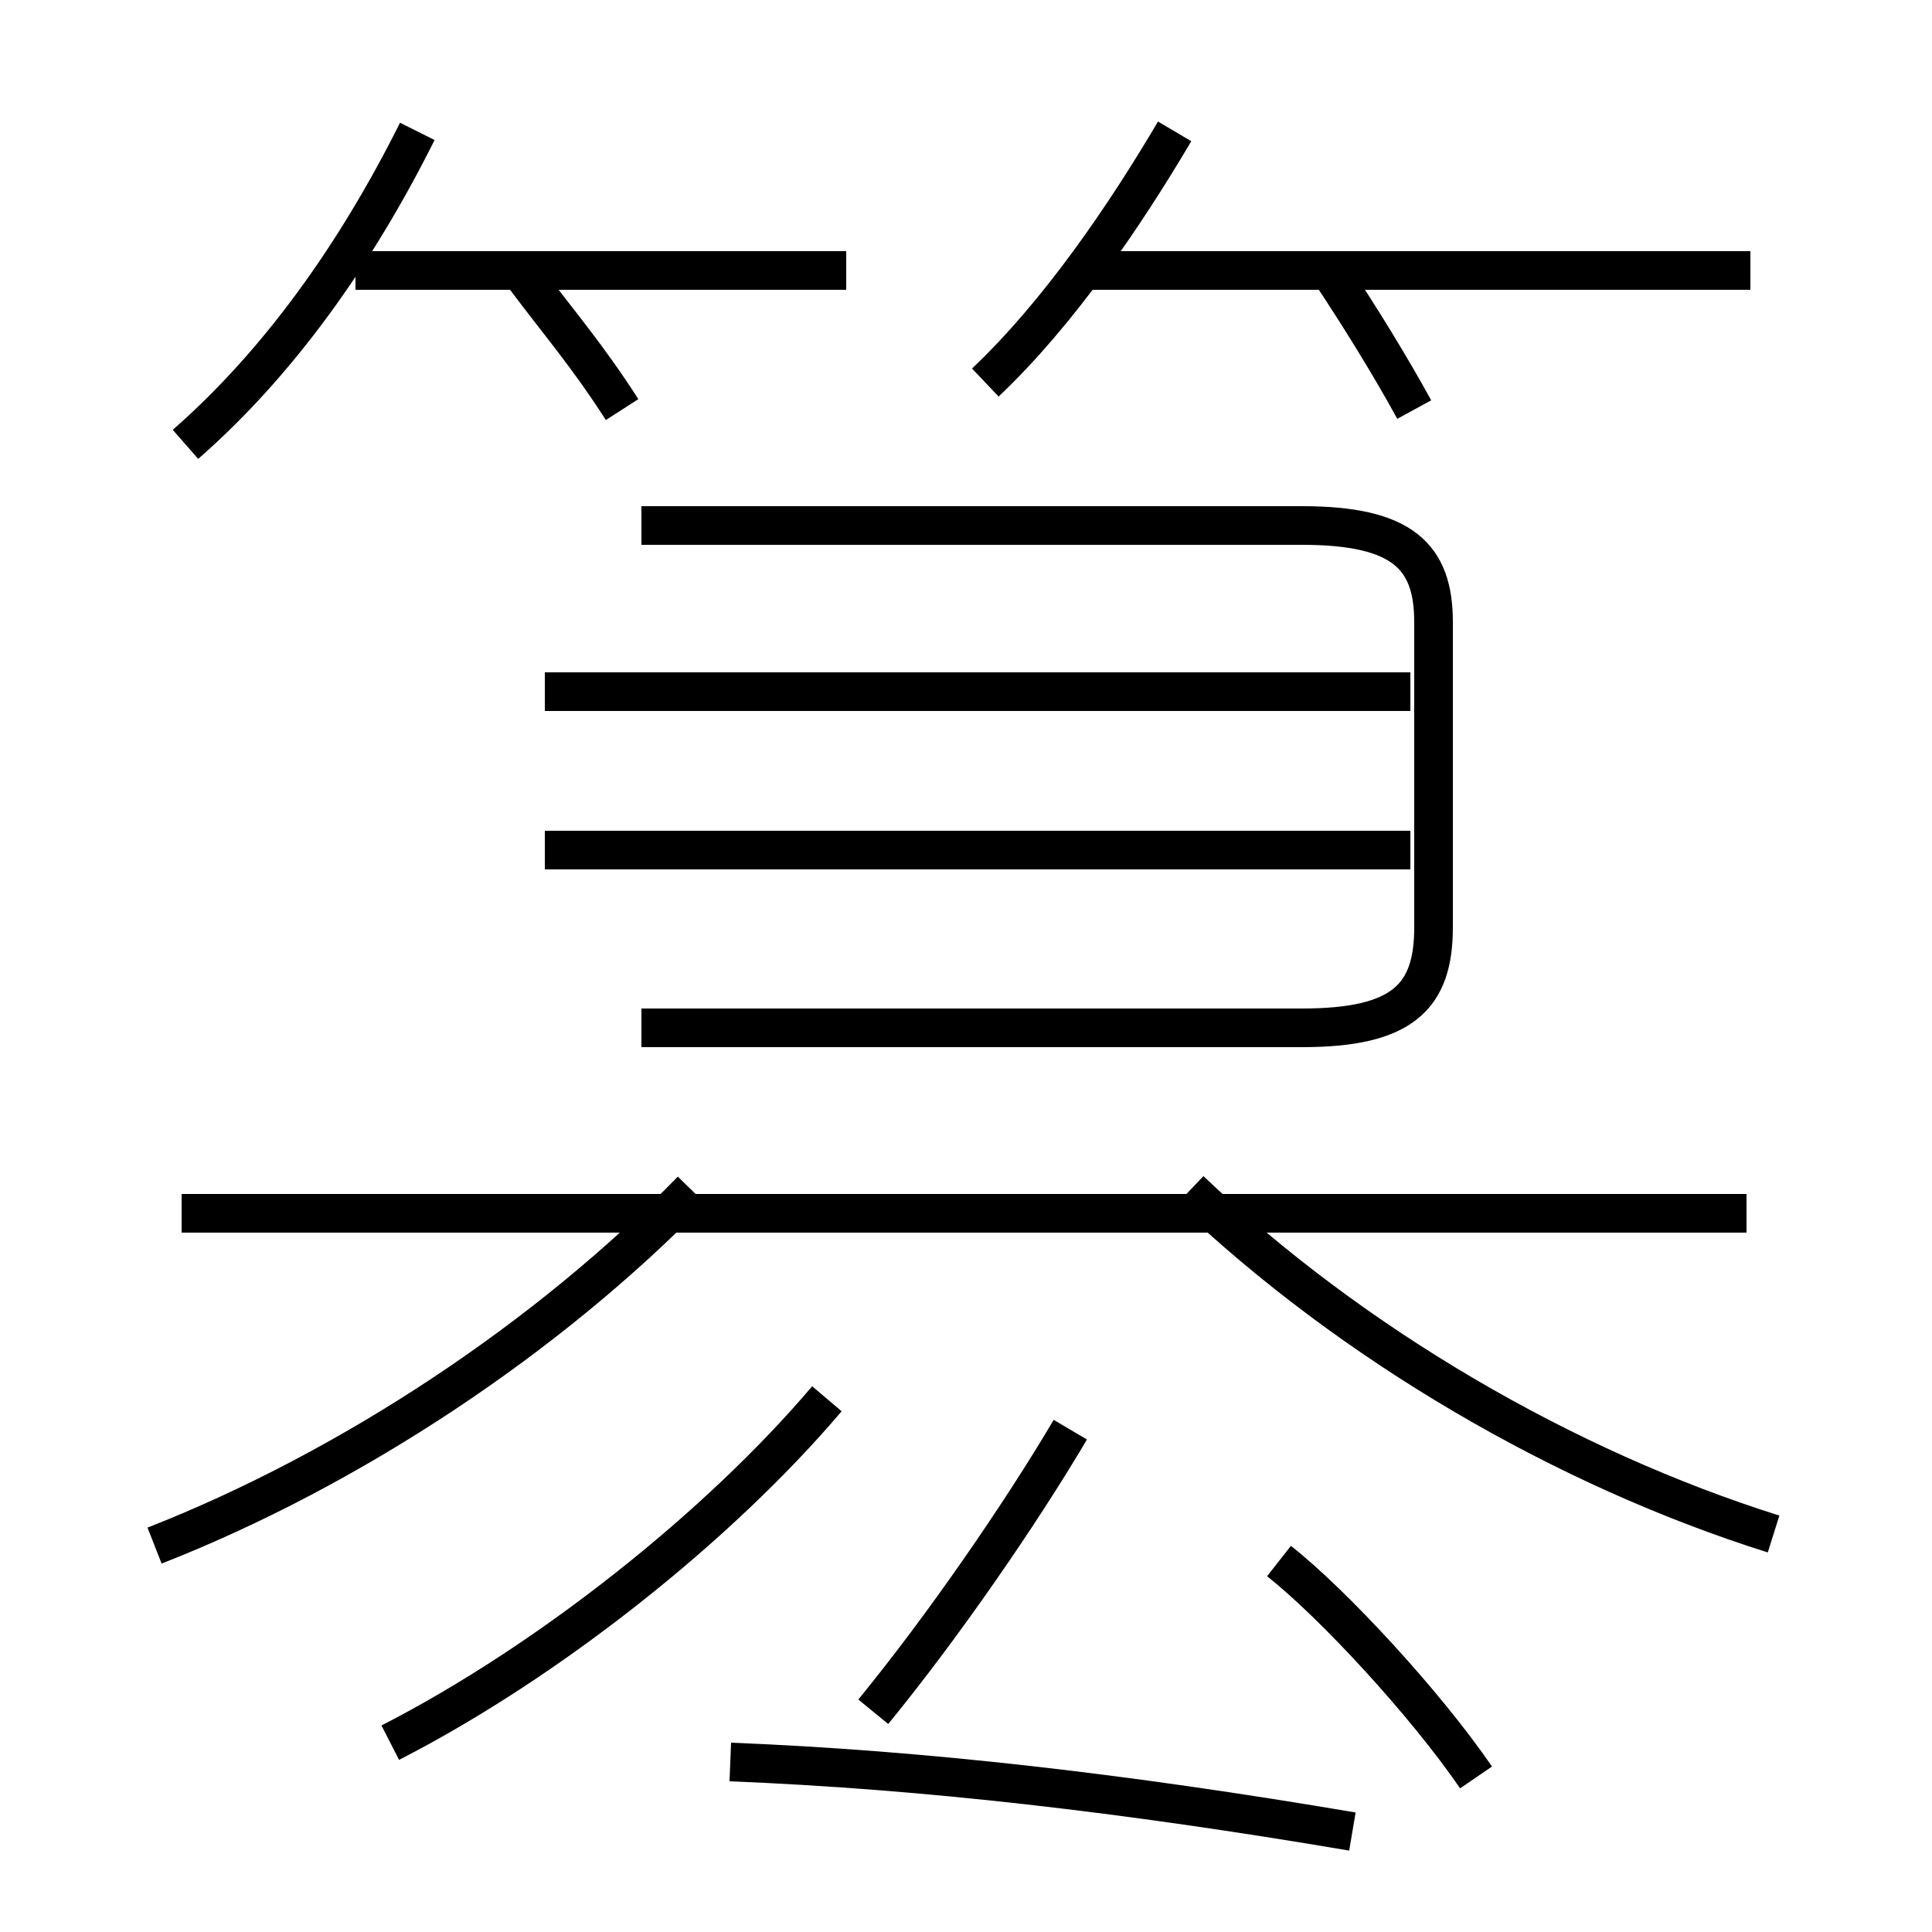<?xml version='1.0' encoding='utf8'?>
<svg viewBox="0.0 -6.0 50.0 50.0" version="1.1" xmlns="http://www.w3.org/2000/svg">
<rect x="0.0" y="-6.0" width="50.0" height="50.0" fill="#808080" stroke="none"/>
<rect x="-1000" y="-1000" width="2000" height="2000" stroke="white" fill="white"/>
<g style="fill:white;stroke:#000000;  stroke-width:1">
<path d="M 16.6 -17.4 L 33.7 -17.4 C 36.3 -17.4 37.1 -18.2 37.1 -20.0 L 37.1 -27.9 C 37.1 -29.6 36.3 -30.4 33.7 -30.4 L 16.6 -30.4 M 4.0 -4.0 C 9.1 -6.0 14.2 -9.4 17.9 -13.2 M 10.1 1.1 C 14.2 -1.0 18.6 -4.5 21.4 -7.8 M 18.9 1.6 C 23.9 1.8 29.1 2.4 35.0 3.4 M 22.6 0.3 C 24.4 -1.9 26.4 -4.8 27.7 -7.0 M 45.2 -12.6 L 4.7 -12.6 M 38.2 2.0 C 36.9 0.1 34.5 -2.5 33.1 -3.6 M 4.8 -32.5 C 7.2 -34.6 9.2 -37.4 10.8 -40.6 M 36.5 -22.0 L 14.1 -22.0 M 45.9 -4.3 C 40.5 -6.0 35.0 -9.2 30.8 -13.2 M 16.1 -33.4 C 15.2 -34.8 14.5 -35.6 13.6 -36.8 M 36.5 -26.1 L 14.1 -26.1 M 21.9 -37.0 L 9.2 -37.0 M 25.5 -34.1 C 27.4 -35.9 29.1 -38.4 30.4 -40.6 M 36.6 -33.4 C 36.0 -34.5 35.2 -35.8 34.4 -37.0 M 45.3 -37.0 L 28.1 -37.0" transform="translate(0.0 38.0)" />
</g>
</svg>